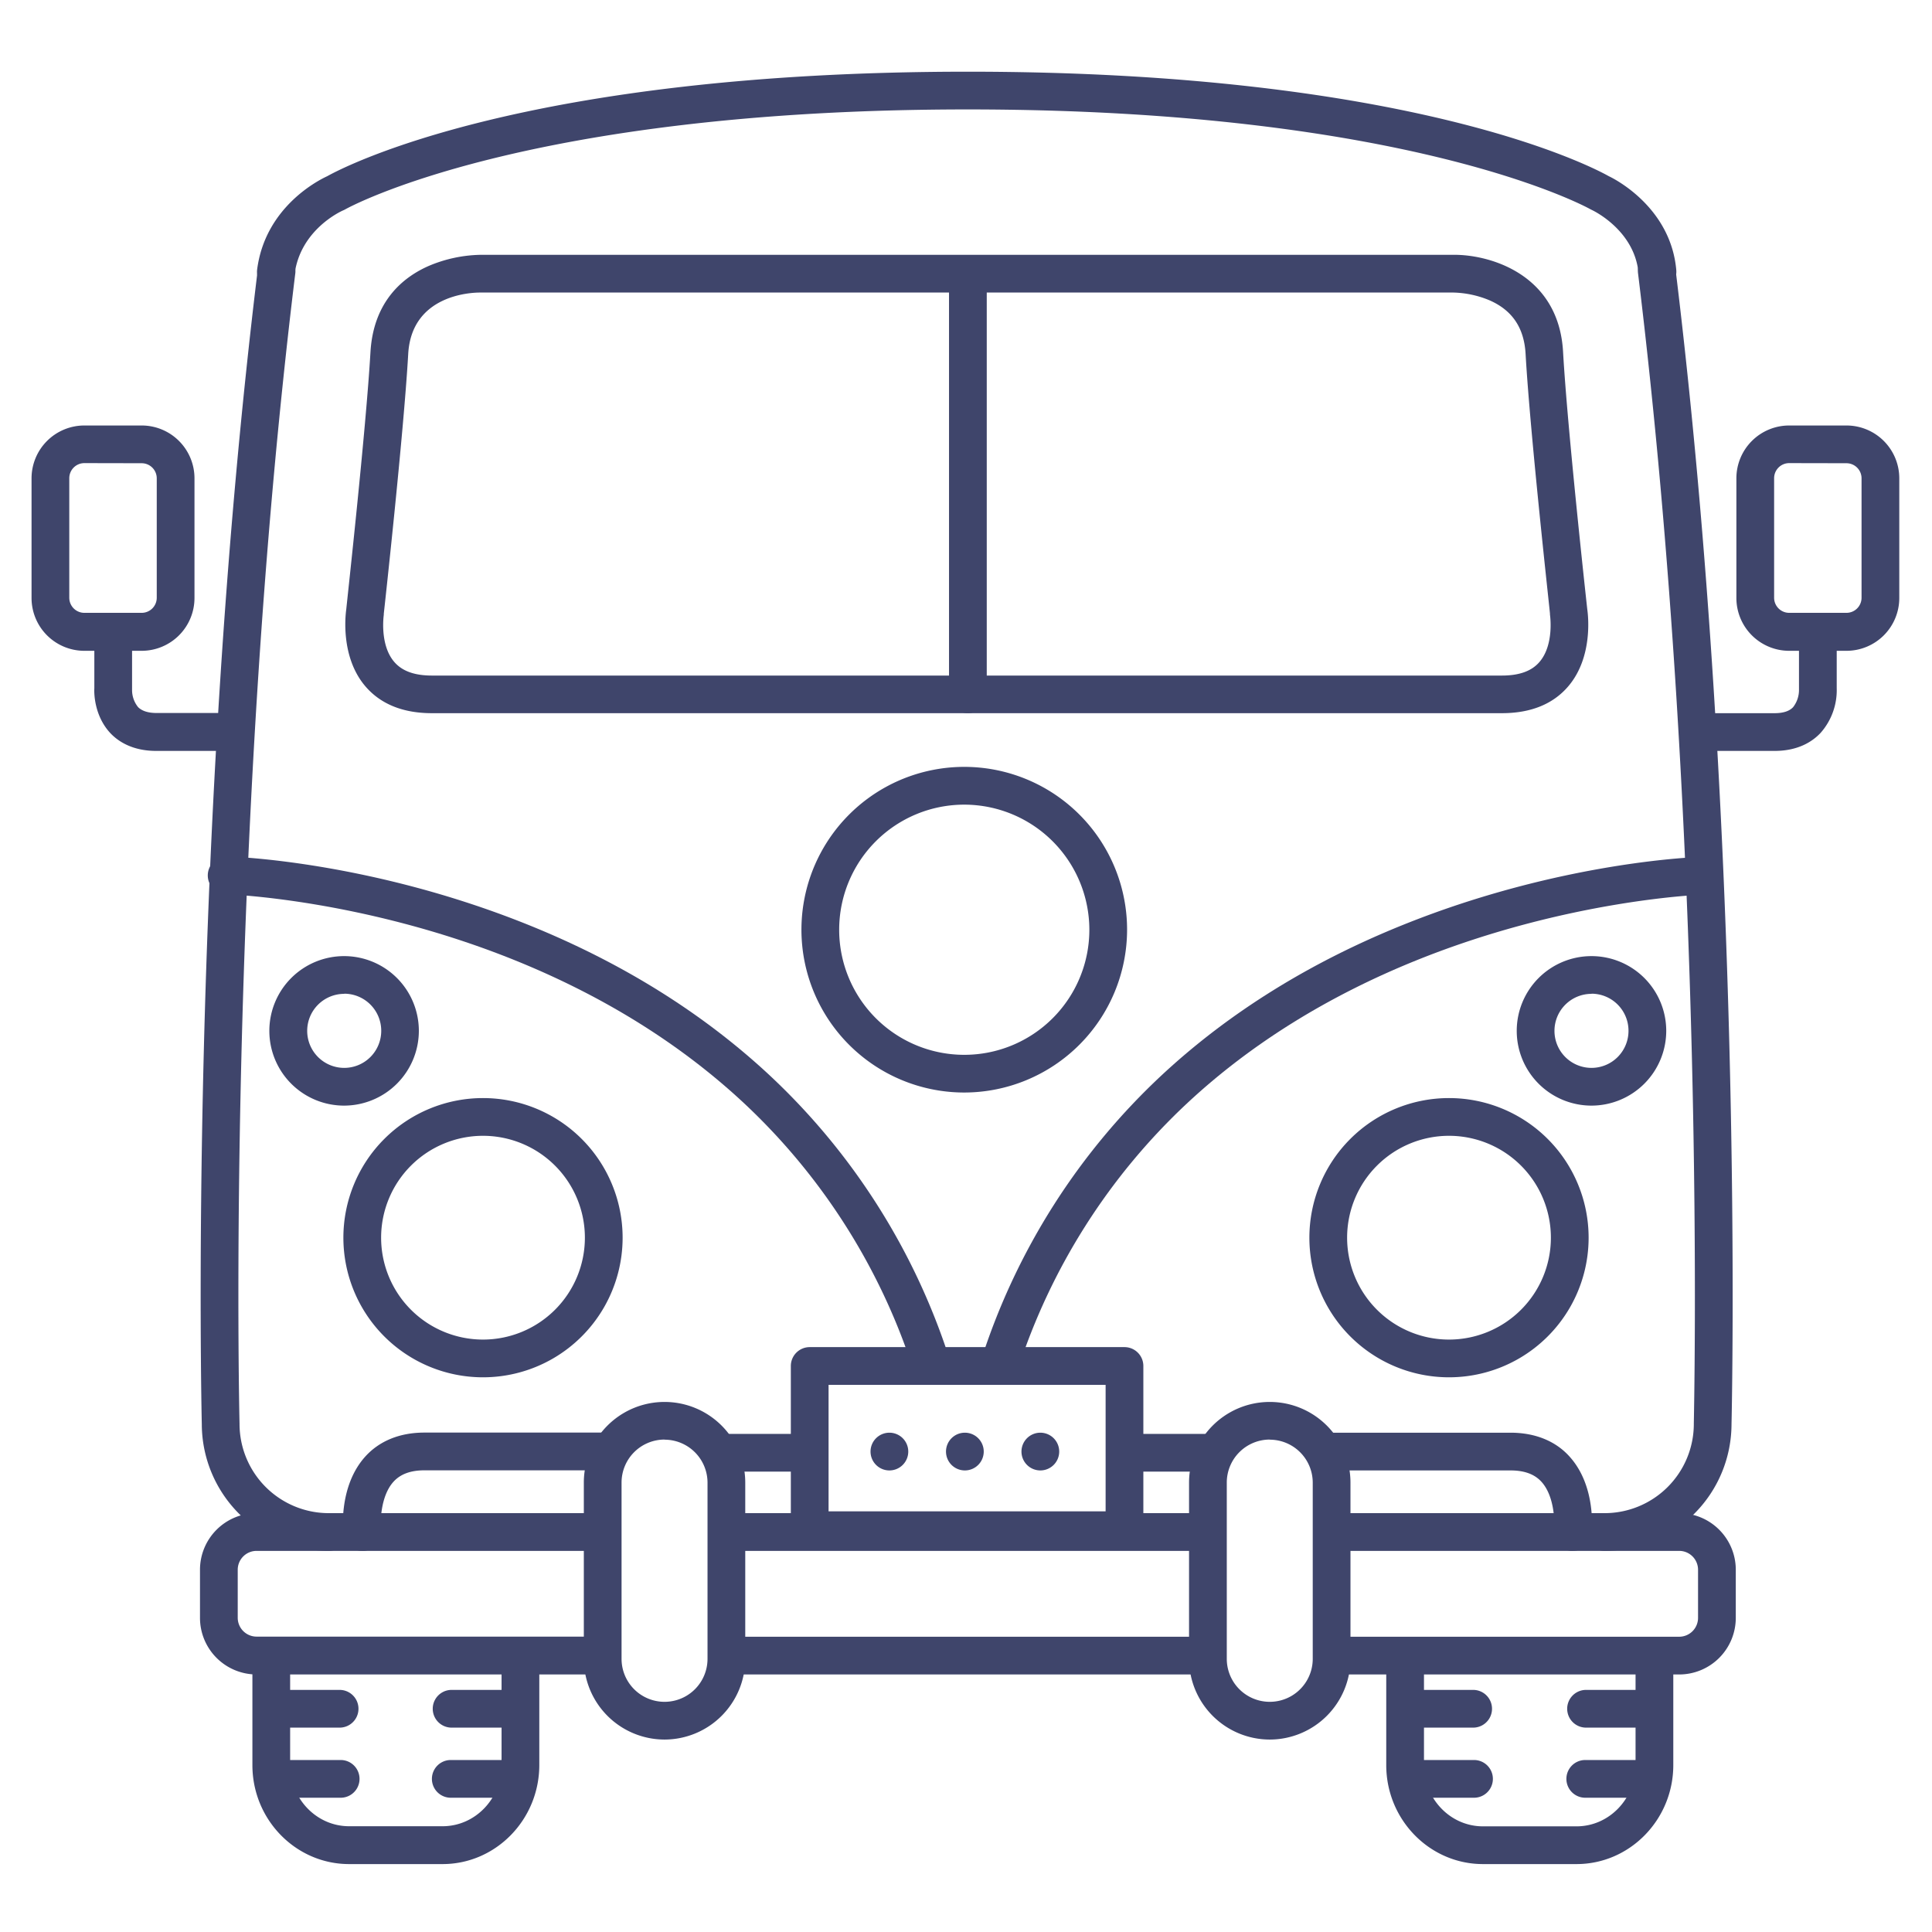 <?xml version="1.0" ?><svg viewBox="0 0 512 512" xmlns="http://www.w3.org/2000/svg"><defs><style>.cls-1{fill:#3f456b;}</style></defs><title/><g id="Lines"><path class="cls-1" d="M117.29,494H92.52c-14.13,0-25.63-11.77-25.63-26.23V439.1a5,5,0,0,1,10,0v28.64c0,8.95,7,16.23,15.63,16.23h24.77c8.62,0,15.63-7.28,15.63-16.23V439.1a5,5,0,0,1,10,0v28.64C142.92,482.2,131.42,494,117.29,494Z"/><path class="cls-1" d="M417.8,494H393c-14.13,0-25.63-11.77-25.63-26.23v-27a5,5,0,0,1,10,0v27c0,8.95,7,16.23,15.63,16.23H417.8c8.62,0,15.64-7.28,15.64-16.23v-27a5,5,0,0,1,10,0v27C443.44,482.2,431.94,494,417.8,494Z"/><path class="cls-1" d="M489.33,172.47H474.16a14,14,0,0,1-14-14V126.76a14,14,0,0,1,14-14h15.17a14,14,0,0,1,14,14v31.68A14,14,0,0,1,489.33,172.47Zm-15.17-49.74a4,4,0,0,0-4,4v31.68a4,4,0,0,0,4,4h15.17a4,4,0,0,0,4-4V126.76a4,4,0,0,0-4-4Z"/><path class="cls-1" d="M298,410.52H214.58a5,5,0,0,1-5-5V362a5,5,0,0,1,5-5H298a5,5,0,0,1,5,5v43.49A5,5,0,0,1,298,410.52Zm-78.42-10H293V367H219.58Z"/><path class="cls-1" d="M128,365a37,37,0,1,1,37-37A37,37,0,0,1,128,365Zm0-64a27,27,0,1,0,27,27A27,27,0,0,0,128,301Z"/><path class="cls-1" d="M384,365a37,37,0,1,1,37-37A37,37,0,0,1,384,365Zm0-64a27,27,0,1,0,27,27A27,27,0,0,0,384,301Z"/><path class="cls-1" d="M158.58,443.75H68a15,15,0,0,1-15-15V416a15,15,0,0,1,15-15h91a5,5,0,0,1,0,10H68a5,5,0,0,0-5,5v12.72a5,5,0,0,0,5,5h90.58a5,5,0,1,1,0,10Z"/><path class="cls-1" d="M319.58,443.75H193.25a5,5,0,0,1,0-10H319.58a5,5,0,0,1,0,10Z"/><path class="cls-1" d="M445,443.75H353.54a5,5,0,1,1,0-10H445a5,5,0,0,0,5-5V416a5,5,0,0,0-5-5H353.54a5,5,0,1,1,0-10H445a15,15,0,0,1,15,15v12.72A15,15,0,0,1,445,443.75Z"/><path class="cls-1" d="M319.58,411H193.42a5,5,0,1,1,0-10H319.58a5,5,0,0,1,0,10Z"/><path class="cls-1" d="M87.11,411a33.66,33.66,0,0,1-33.63-33.57c-.09-3.86-3.47-156.38,14.83-306a5,5,0,1,1,9.92,1.21C59.88,222.71,63.44,375.75,63.48,377.27v.13A23.66,23.66,0,0,0,87.11,401a5,5,0,1,1,0,10Z"/><path class="cls-1" d="M425.25,411a5,5,0,0,1,0-10,23.66,23.66,0,0,0,23.63-23.63.62.62,0,0,1,0-.13c0-1.52,3.59-154.56-14.76-304.64a5,5,0,1,1,9.92-1.21c18.3,149.66,14.92,302.18,14.83,306A33.66,33.66,0,0,1,425.25,411Z"/><path class="cls-1" d="M73.11,77c-.21,0-.43,0-.65,0a5,5,0,0,1-4.31-5.61c2.15-16.49,16.19-23.6,18.56-24.69C91,44.31,138.89,19,256.5,19c118.17,0,166,25.52,169.84,27.69,2.14,1,16.46,8.61,17.89,24.87a5,5,0,0,1-10,.88c-1-11.33-11.88-16.56-12.34-16.78l-.42-.21c-.45-.26-47.39-26.45-165-26.45S91.94,55.22,91.48,55.49a5.77,5.77,0,0,1-.56.27c-.44.19-11.31,5.05-12.85,16.91A5,5,0,0,1,73.11,77Z"/><path class="cls-1" d="M398,189H114.45c-7.68,0-13.63-2.42-17.68-7.19-6.56-7.75-5.22-18.84-5-20.39C92,159,97,113.78,98.18,93.25,99,79.68,107,73.35,113.7,70.44a36.76,36.76,0,0,1,13.65-2.91H385.08c9.52-.13,28,5,29.15,25.72,1.16,20.53,6.15,65.79,6.41,68.2.23,1.56,1.57,12.65-5,20.39C411.6,186.61,405.65,189,398,189ZM127.18,77.53c-2.26,0-18.12.56-19,16.28-1.21,21.27-6.42,68.37-6.47,68.84l0,.27c0,.05-1.18,7.88,2.76,12.48,2.09,2.44,5.36,3.63,10,3.63H398c4.65,0,7.93-1.19,10-3.63,3.94-4.6,2.77-12.43,2.76-12.5s0-.17,0-.25c0-.47-5.26-47.57-6.46-68.84-.39-6.92-3.51-11.57-9.55-14.22a26.34,26.34,0,0,0-9.54-2.06h-258Z"/><path class="cls-1" d="M256.5,189a5,5,0,0,1-5-5V73a5,5,0,1,1,10,0V184A5,5,0,0,1,256.5,189Z"/><path class="cls-1" d="M421.76,293a19.81,19.81,0,1,1,19.81-19.81A19.83,19.83,0,0,1,421.76,293Zm0-29.62a9.81,9.81,0,1,0,9.81,9.81A9.82,9.82,0,0,0,421.76,263.34Z"/><path class="cls-1" d="M91.22,293A19.81,19.81,0,1,1,111,273.15,19.84,19.84,0,0,1,91.22,293Zm0-29.62a9.81,9.81,0,1,0,9.81,9.81A9.82,9.82,0,0,0,91.22,263.34Z"/><path class="cls-1" d="M246.75,366.36a5,5,0,0,1-4.74-3.43,167,167,0,0,0-45.17-70.88c-16.7-15.5-37.06-28.16-60.51-37.62C96.13,238.22,60.35,237,60,237a5,5,0,0,1,.13-10h.14c1.52,0,37.67,1.2,79.49,18,24.65,9.9,46.1,23.21,63.75,39.55a176.93,176.93,0,0,1,48,75.21,5,5,0,0,1-4.75,6.57Z"/><path class="cls-1" d="M264.87,366.63a5,5,0,0,1-1.57-.25,5,5,0,0,1-3.18-6.31,176.89,176.89,0,0,1,48-75.37c17.65-16.37,39.11-29.71,63.78-39.63,41.86-16.84,78.06-18,79.58-18a5,5,0,1,1,.28,10c-.51,0-36.27,1.23-76.43,17.44-23.47,9.48-43.84,22.16-60.54,37.69a167,167,0,0,0-45.13,71A5,5,0,0,1,264.87,366.63Z"/><path class="cls-1" d="M176.11,461a21.42,21.42,0,0,1-21.39-21.39V392.92a21.39,21.39,0,1,1,42.78,0v46.72A21.42,21.42,0,0,1,176.11,461Zm0-79.5a11.4,11.4,0,0,0-11.39,11.39v46.72a11.39,11.39,0,1,0,22.78,0V392.92A11.4,11.4,0,0,0,176.11,381.53Z"/><path class="cls-1" d="M336.5,461a21.42,21.42,0,0,1-21.39-21.39V392.92a21.39,21.39,0,0,1,42.78,0v46.72A21.42,21.42,0,0,1,336.5,461Zm0-79.5a11.4,11.4,0,0,0-11.39,11.39v46.72a11.39,11.39,0,0,0,22.78,0V392.92A11.4,11.4,0,0,0,336.5,381.53Z"/><path class="cls-1" d="M255.55,289.53a43.15,43.15,0,1,1,43.14-43.15A43.2,43.2,0,0,1,255.55,289.53Zm0-76.29a33.15,33.15,0,1,0,33.14,33.14A33.18,33.18,0,0,0,255.55,213.24Z"/><path class="cls-1" d="M470.29,199H450.57a5,5,0,0,1,0-10h19.72c2.26,0,3.91-.53,4.9-1.59a7.39,7.39,0,0,0,1.56-4.57c0-.1,0-.2,0-.29V168a5,5,0,1,1,10,0v14.39a17.08,17.08,0,0,1-4.27,11.83C480.43,196.41,476.67,199,470.29,199Z"/><path class="cls-1" d="M37.54,172.47H22.36a14,14,0,0,1-14-14V126.76a14,14,0,0,1,14-14H37.54a14,14,0,0,1,14,14v31.68A14,14,0,0,1,37.54,172.47ZM22.36,122.73a4,4,0,0,0-4,4v31.68a4,4,0,0,0,4,4H37.54a4,4,0,0,0,4-4V126.76a4,4,0,0,0-4-4Z"/><path class="cls-1" d="M61.13,199H41.41c-6.38,0-10.15-2.57-12.18-4.73C25,189.72,24.91,183.72,25,182.42V168a5,5,0,0,1,10,0v14.5c0,.09,0,.19,0,.29a7.19,7.19,0,0,0,1.6,4.61c1,1,2.63,1.55,4.87,1.55H61.13a5,5,0,0,1,0,10Z"/><path class="cls-1" d="M96,411a5,5,0,0,1-5-4.46c-.14-1.28-1.17-12.76,5.76-20.49,3.76-4.19,9.19-6.4,15.71-6.4h48.7a5,5,0,0,1,0,10H112.5c-3.7,0-6.41,1-8.26,3.07-3.39,3.78-3.5,10.63-3.27,12.73A5,5,0,0,1,96.54,411,5.07,5.07,0,0,1,96,411Z"/><path class="cls-1" d="M213.25,390H191.66a5,5,0,1,1,0-10h21.59a5,5,0,0,1,0,10Z"/><path class="cls-1" d="M416.81,411a5.07,5.07,0,0,1-.55,0,5,5,0,0,1-4.43-5.5c.23-2.29.09-9-3.29-12.77-1.85-2.06-4.55-3.05-8.24-3.05H351.6a5,5,0,0,1,0-10h48.7c6.52,0,12,2.21,15.71,6.4,6.93,7.73,5.9,19.21,5.76,20.49A5,5,0,0,1,416.81,411Z"/><path class="cls-1" d="M321.14,390H299.55a5,5,0,1,1,0-10h21.59a5,5,0,0,1,0,10Z"/></g><g id="Outline"><path class="cls-1" d="M72.68,457.84a5,5,0,0,1,0-10H90a5,5,0,1,1,0,10Z"/><path class="cls-1" d="M72.46,476.42a5,5,0,1,1,0-10H90.28a5,5,0,1,1,0,10Z"/><path class="cls-1" d="M119.68,457.84a5,5,0,0,1,0-10H137a5,5,0,1,1,0,10Z"/><path class="cls-1" d="M119.46,476.42a5,5,0,1,1,0-10h17.82a5,5,0,1,1,0,10Z"/><path class="cls-1" d="M373.45,457.84a5,5,0,0,1,0-10h16.95a5,5,0,0,1,0,10Z"/><path class="cls-1" d="M373.23,476.42a5,5,0,0,1,0-10h17.4a5,5,0,0,1,0,10Z"/><path class="cls-1" d="M420.32,457.84a5,5,0,0,1,0-10h16.95a5,5,0,0,1,0,10Z"/><path class="cls-1" d="M420.11,476.42a5,5,0,0,1,0-10h17.4a5,5,0,0,1,0,10Z"/><path class="cls-1" d="M270.7,384.68a5,5,0,0,1,5-5h0a5,5,0,0,1,5,5h0a5,5,0,0,1-5,5h0A5,5,0,0,1,270.7,384.68Zm-20,0a5,5,0,0,1,5-5h0a5,5,0,0,1,5,5h0a5,5,0,0,1-5,5h0A5,5,0,0,1,250.7,384.68Zm-20,0a5,5,0,0,1,5-5h0a5,5,0,0,1,5,5h0a5,5,0,0,1-5,5h0A5,5,0,0,1,230.7,384.68Z"/></g></svg>